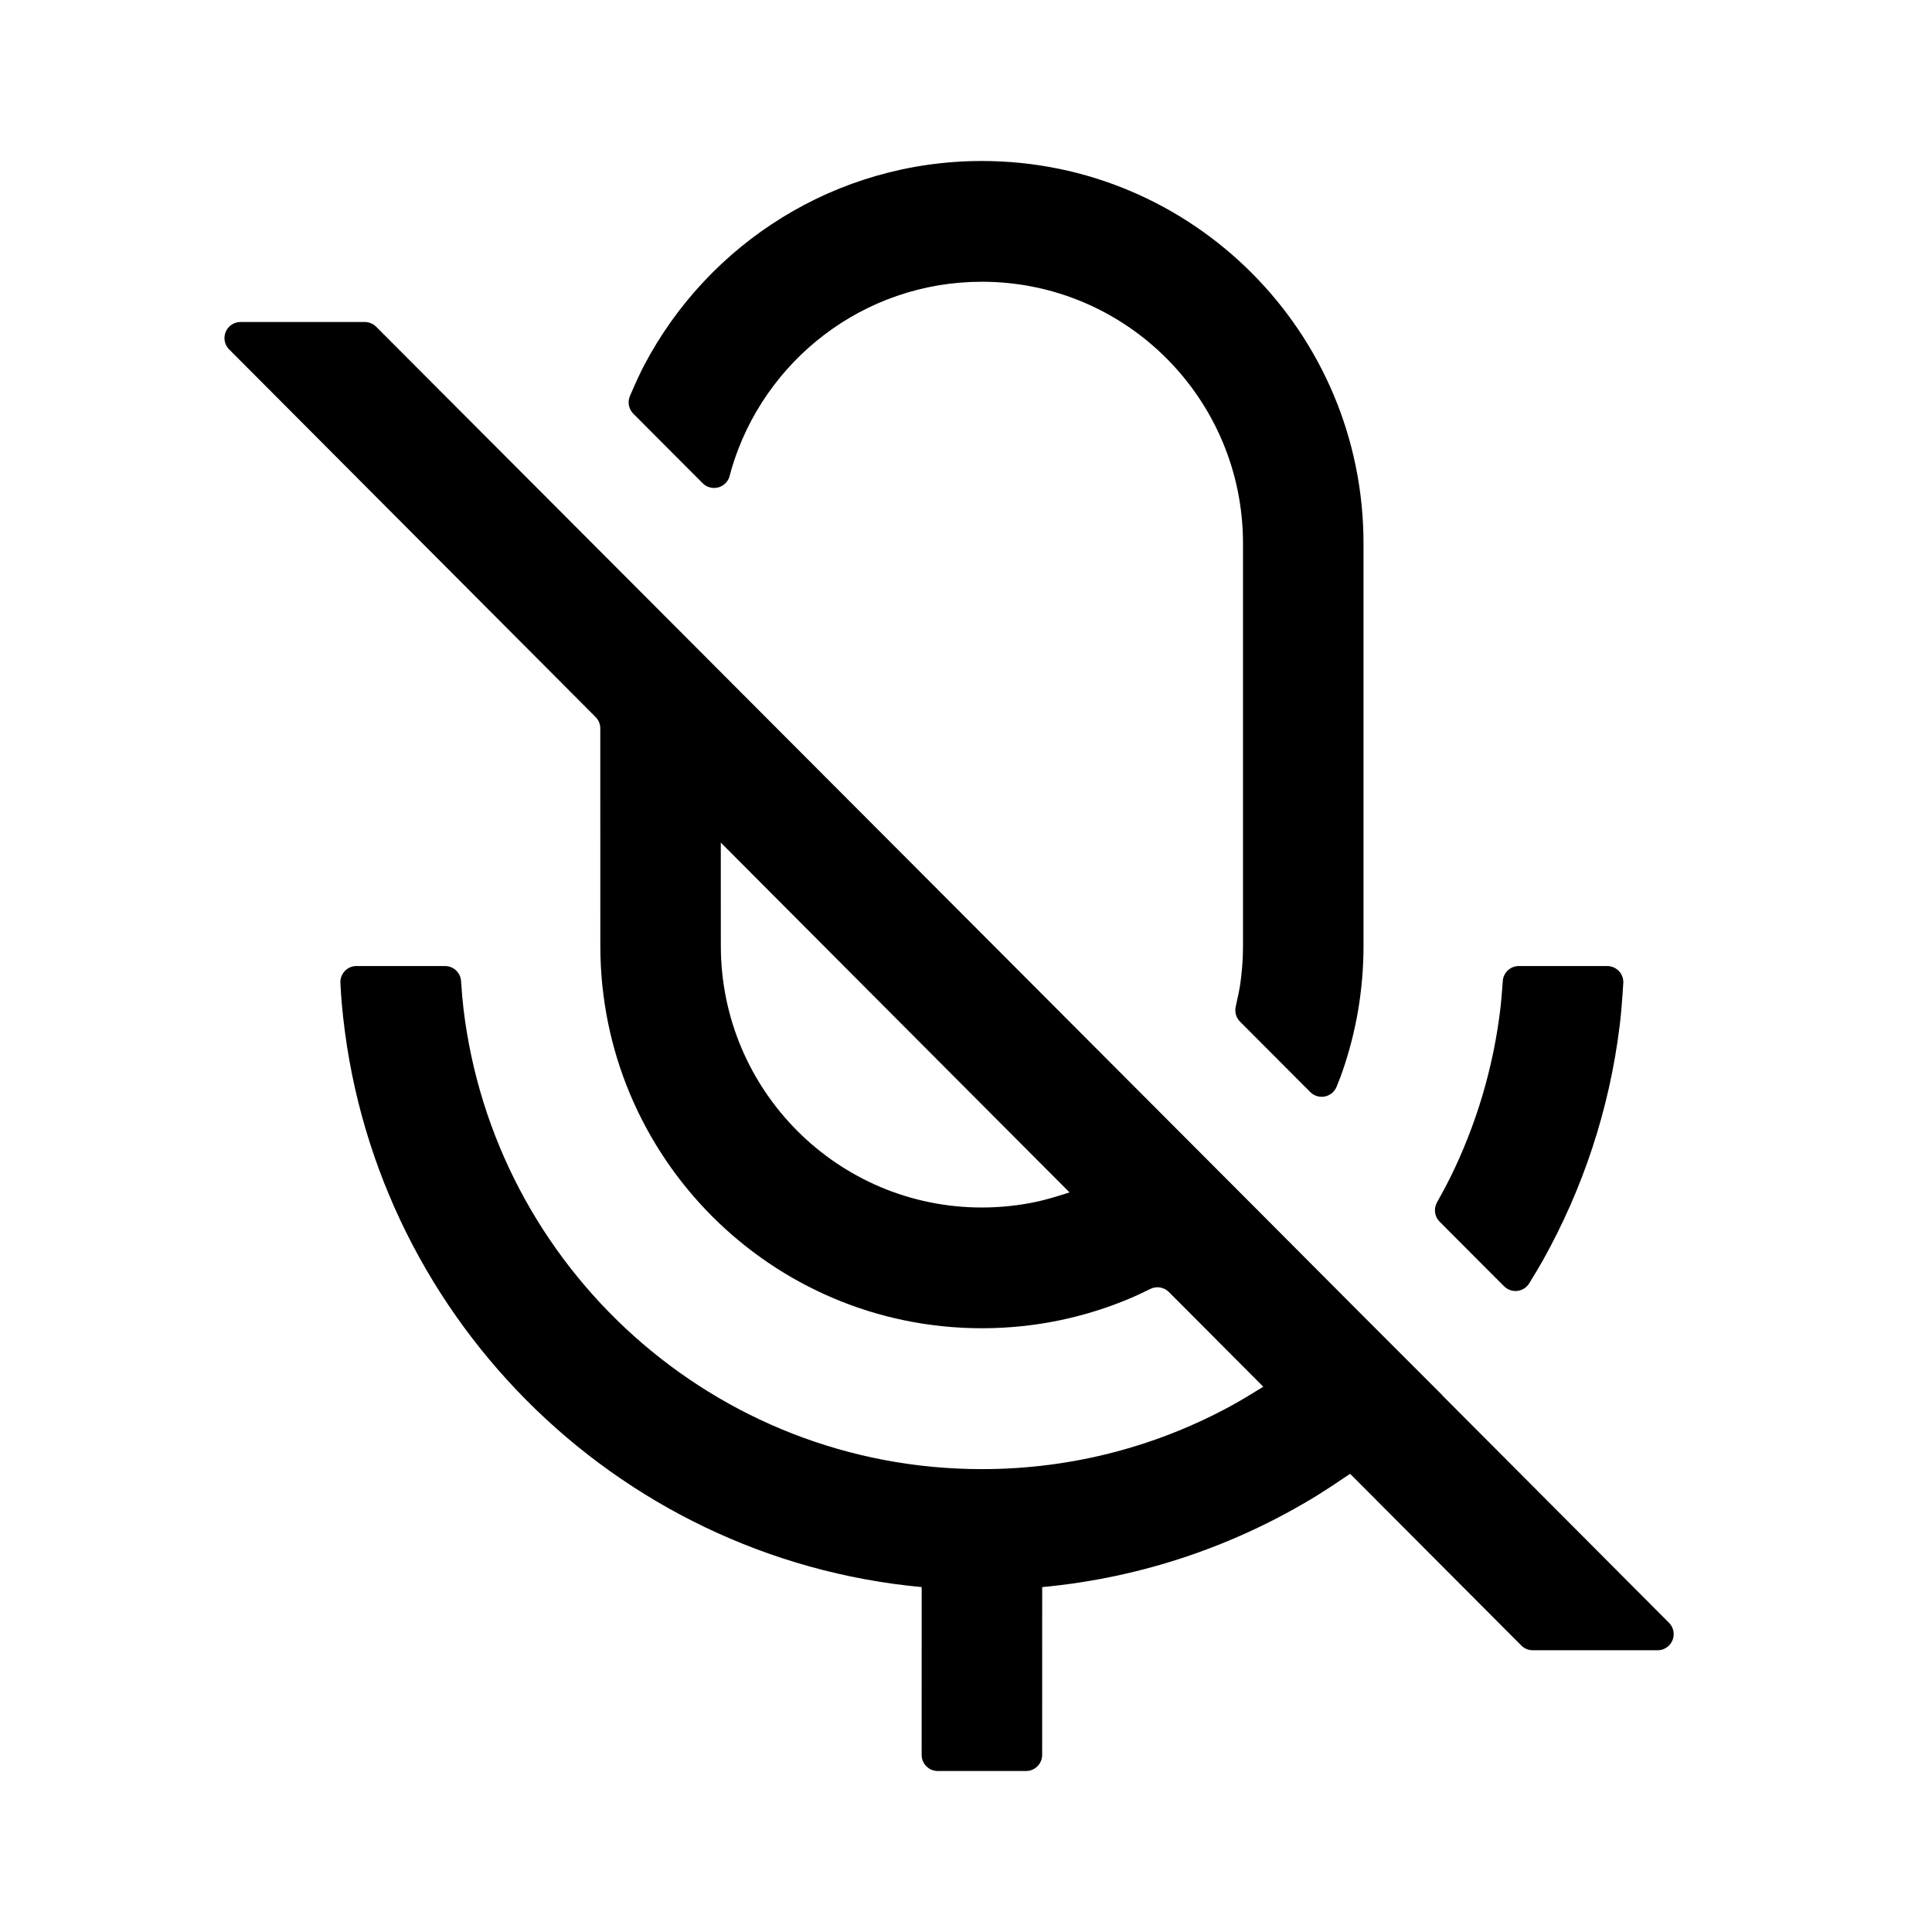 <svg width="1em" height="1em" viewBox="0 0 48 48" xmlns="http://www.w3.org/2000/svg"
     xmlns:xlink="http://www.w3.org/1999/xlink" class="antd-mobile-icon" style="vertical-align: -0.125em;">
    <g id="AudioMutedOutline-AudioMutedOutline" stroke="none" stroke-width="1" fill="none" fill-rule="evenodd">
        <g id="AudioMutedOutline-编组">
            <rect id="AudioMutedOutline-矩形" fill="#FFFFFF" opacity="0" x="0" y="0" width="48" height="48">
            </rect>
            <path d="M5.977,8 L9.062,8 C9.168,8 9.27,8.042 9.345,8.117 L31.246,30.067 L31.246,30.067 L33.715,32.544 L35.834,34.663 L35.832,34.666 L41.466,40.318 C41.621,40.474 41.621,40.727 41.465,40.883 C41.39,40.958 41.288,41 41.182,41 L38.08,41 C37.973,41 37.871,40.958 37.796,40.882 C36.648,39.73 35.499,38.578 34.35,37.425 C34.171,37.245 33.902,36.976 33.543,36.616 C33.183,36.86 32.909,37.04 32.724,37.154 C30.7,38.396 28.379,39.199 25.893,39.431 L25.892,43.6 C25.892,43.821 25.713,44 25.492,44 L23.298,44 C23.077,44 22.898,43.821 22.898,43.6 C22.898,43.6 22.898,43.6 22.898,43.6 L22.899,39.431 L22.899,39.431 C15.247,38.718 9.162,32.595 8.49,24.917 C8.479,24.792 8.468,24.627 8.457,24.423 C8.445,24.202 8.614,24.013 8.834,24.001 C8.842,24.001 8.849,24.001 8.856,24.001 C9.061,24.001 9.227,24.001 9.353,24.001 C9.592,24.001 9.891,24.001 10.252,24.001 C10.424,24.001 10.692,24.001 11.056,24.001 C11.266,24.001 11.441,24.164 11.455,24.374 C11.474,24.661 11.494,24.887 11.514,25.052 C12.279,31.5 17.754,36.5 24.395,36.5 C26.649,36.5 28.768,35.924 30.614,34.912 C30.789,34.816 31.047,34.663 31.386,34.453 C31.095,34.161 30.877,33.942 30.731,33.796 C30.413,33.477 29.976,33.038 29.418,32.478 C29.33,32.39 29.205,32.264 29.041,32.1 C28.92,31.978 28.734,31.947 28.581,32.023 C28.394,32.115 28.244,32.185 28.131,32.234 C26.985,32.727 25.722,33 24.395,33 C19.159,33 14.915,28.747 14.915,23.5 C14.915,21.634 14.914,20.234 14.914,19.301 C14.914,18.899 14.914,18.498 14.914,18.096 C14.914,17.99 14.872,17.889 14.797,17.814 L14.215,17.23 L14.215,17.23 L5.694,8.682 C5.538,8.526 5.538,8.273 5.694,8.117 C5.769,8.042 5.871,8 5.977,8 Z M40.33,24.426 C40.302,24.87 40.274,25.215 40.243,25.462 C39.987,27.568 39.321,29.547 38.33,31.318 C38.248,31.464 38.136,31.652 37.992,31.885 C37.876,32.073 37.63,32.131 37.442,32.015 C37.415,31.999 37.391,31.979 37.369,31.957 C37.236,31.824 37.131,31.719 37.054,31.642 C36.642,31.228 36.312,30.898 36.064,30.65 C35.99,30.575 35.891,30.476 35.767,30.352 C35.641,30.225 35.614,30.03 35.701,29.874 C35.841,29.623 35.948,29.424 36.021,29.276 C36.67,27.967 37.105,26.533 37.281,25.02 C37.299,24.862 37.317,24.647 37.336,24.374 C37.35,24.164 37.524,24.001 37.735,24.001 C37.943,24.001 38.111,24.001 38.237,24.001 C38.493,24.001 38.819,24.001 39.214,24.001 C39.372,24.001 39.611,24.001 39.931,24.001 C40.152,24.001 40.331,24.18 40.331,24.401 C40.331,24.409 40.331,24.417 40.33,24.426 Z M17.908,20.934 C17.908,21.463 17.908,21.859 17.908,22.123 C17.908,22.429 17.909,22.888 17.909,23.5 C17.909,27.09 20.813,30 24.395,30 C24.872,30 25.337,29.948 25.785,29.85 C25.964,29.811 26.227,29.736 26.572,29.625 C26.231,29.283 25.975,29.027 25.805,28.856 C24.198,27.244 21.857,24.895 18.779,21.808 C18.59,21.618 18.299,21.327 17.908,20.934 Z M24.395,4 C29.631,4 33.876,8.253 33.876,13.5 L33.876,23.5 C33.876,24.592 33.692,25.641 33.353,26.618 C33.317,26.722 33.269,26.849 33.207,27 C33.124,27.205 32.891,27.303 32.686,27.22 C32.636,27.2 32.591,27.17 32.554,27.132 C32.439,27.017 32.347,26.925 32.277,26.855 C31.789,26.365 31.401,25.977 31.113,25.688 C31.039,25.613 30.937,25.511 30.808,25.382 C30.711,25.285 30.671,25.145 30.701,25.011 C30.757,24.768 30.795,24.577 30.815,24.437 C30.848,24.206 30.869,23.971 30.878,23.733 L30.882,23.5 L30.882,13.5 C30.882,9.91 27.978,7 24.395,7 C21.452,7 18.966,8.965 18.173,11.657 C18.159,11.705 18.144,11.759 18.129,11.82 C18.076,12.034 17.859,12.165 17.644,12.111 C17.574,12.094 17.509,12.057 17.458,12.006 C17.431,11.978 17.406,11.953 17.383,11.931 C16.868,11.414 16.462,11.007 16.165,10.71 C16.061,10.605 15.918,10.462 15.735,10.279 C15.619,10.163 15.586,9.988 15.651,9.838 C15.795,9.501 15.915,9.244 16.009,9.066 C17.598,6.053 20.758,4 24.395,4 Z"
                  id="AudioMutedOutline-形状" fill="currentColor" fill-rule="nonzero">
            </path>
        </g>
    </g>
</svg>
        